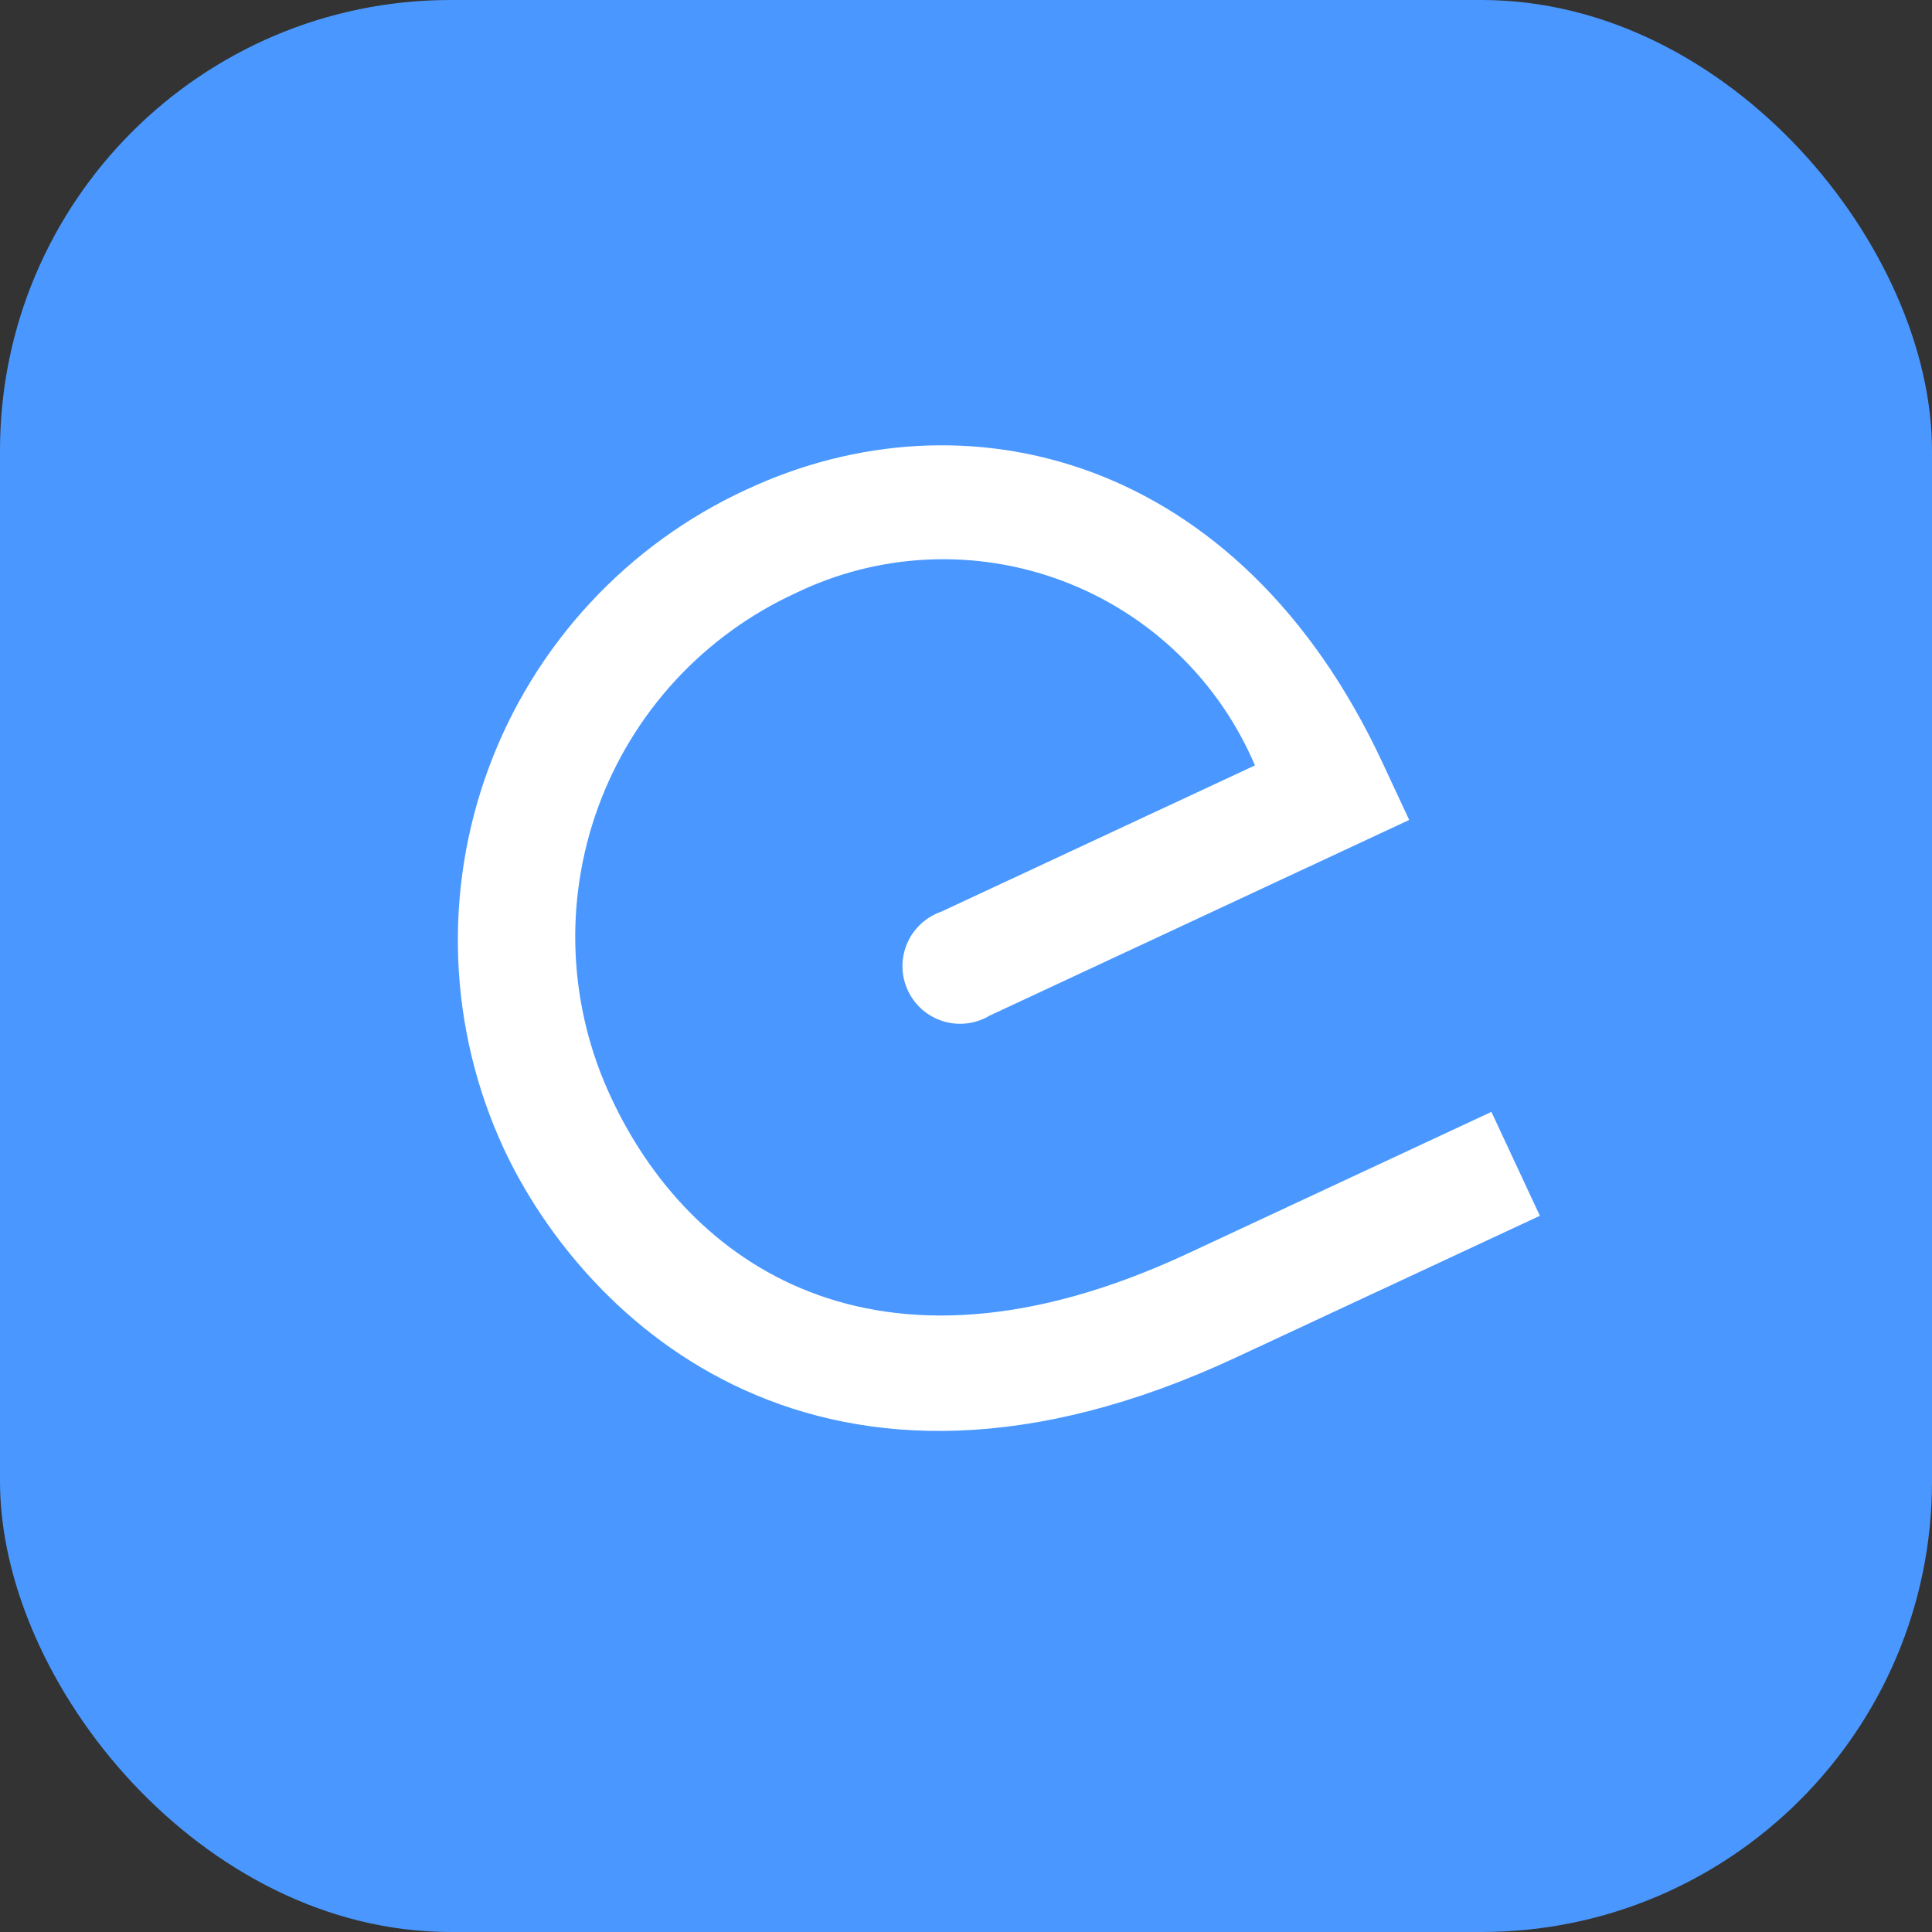 <svg width="59" height="59" viewBox="0 0 59 59" fill="none" xmlns="http://www.w3.org/2000/svg">
<rect x="0" y="0" width="59" height="59" fill="#333333" stroke="none"/>
<rect width="59" height="59" rx="13.759" fill="#4A98FF"/>
<path d="M38.324 23.374L28.747 27.84C28.514 27.92 28.3 28.049 28.12 28.217C27.939 28.385 27.796 28.589 27.7 28.816C27.603 29.043 27.556 29.288 27.56 29.535C27.564 29.782 27.62 30.024 27.725 30.248C27.829 30.472 27.979 30.671 28.165 30.833C28.352 30.995 28.57 31.116 28.805 31.188C29.041 31.26 29.29 31.281 29.535 31.251C29.78 31.221 30.015 31.14 30.227 31.013L43.034 25.04L42.214 23.281C37.829 13.877 29.445 11.85 22.806 14.945C20.995 15.777 19.366 16.958 18.013 18.421C16.659 19.883 15.607 21.599 14.918 23.469C14.228 25.338 13.914 27.326 13.994 29.318C14.074 31.309 14.546 33.265 15.383 35.074C17.849 40.361 25.111 47.347 37.742 41.456L47.025 37.128L45.545 33.955L36.263 38.284C26.628 42.777 20.974 38.475 18.673 33.539C18.021 32.16 17.649 30.664 17.579 29.14C17.509 27.615 17.741 26.092 18.263 24.658C18.785 23.224 19.586 21.908 20.62 20.785C21.654 19.663 22.9 18.756 24.286 18.118C25.547 17.505 26.919 17.155 28.32 17.089C29.72 17.023 31.119 17.243 32.432 17.734C33.745 18.226 34.944 18.979 35.957 19.949C36.97 20.918 37.775 22.084 38.324 23.374V23.374Z" fill="white"/>
</svg>
